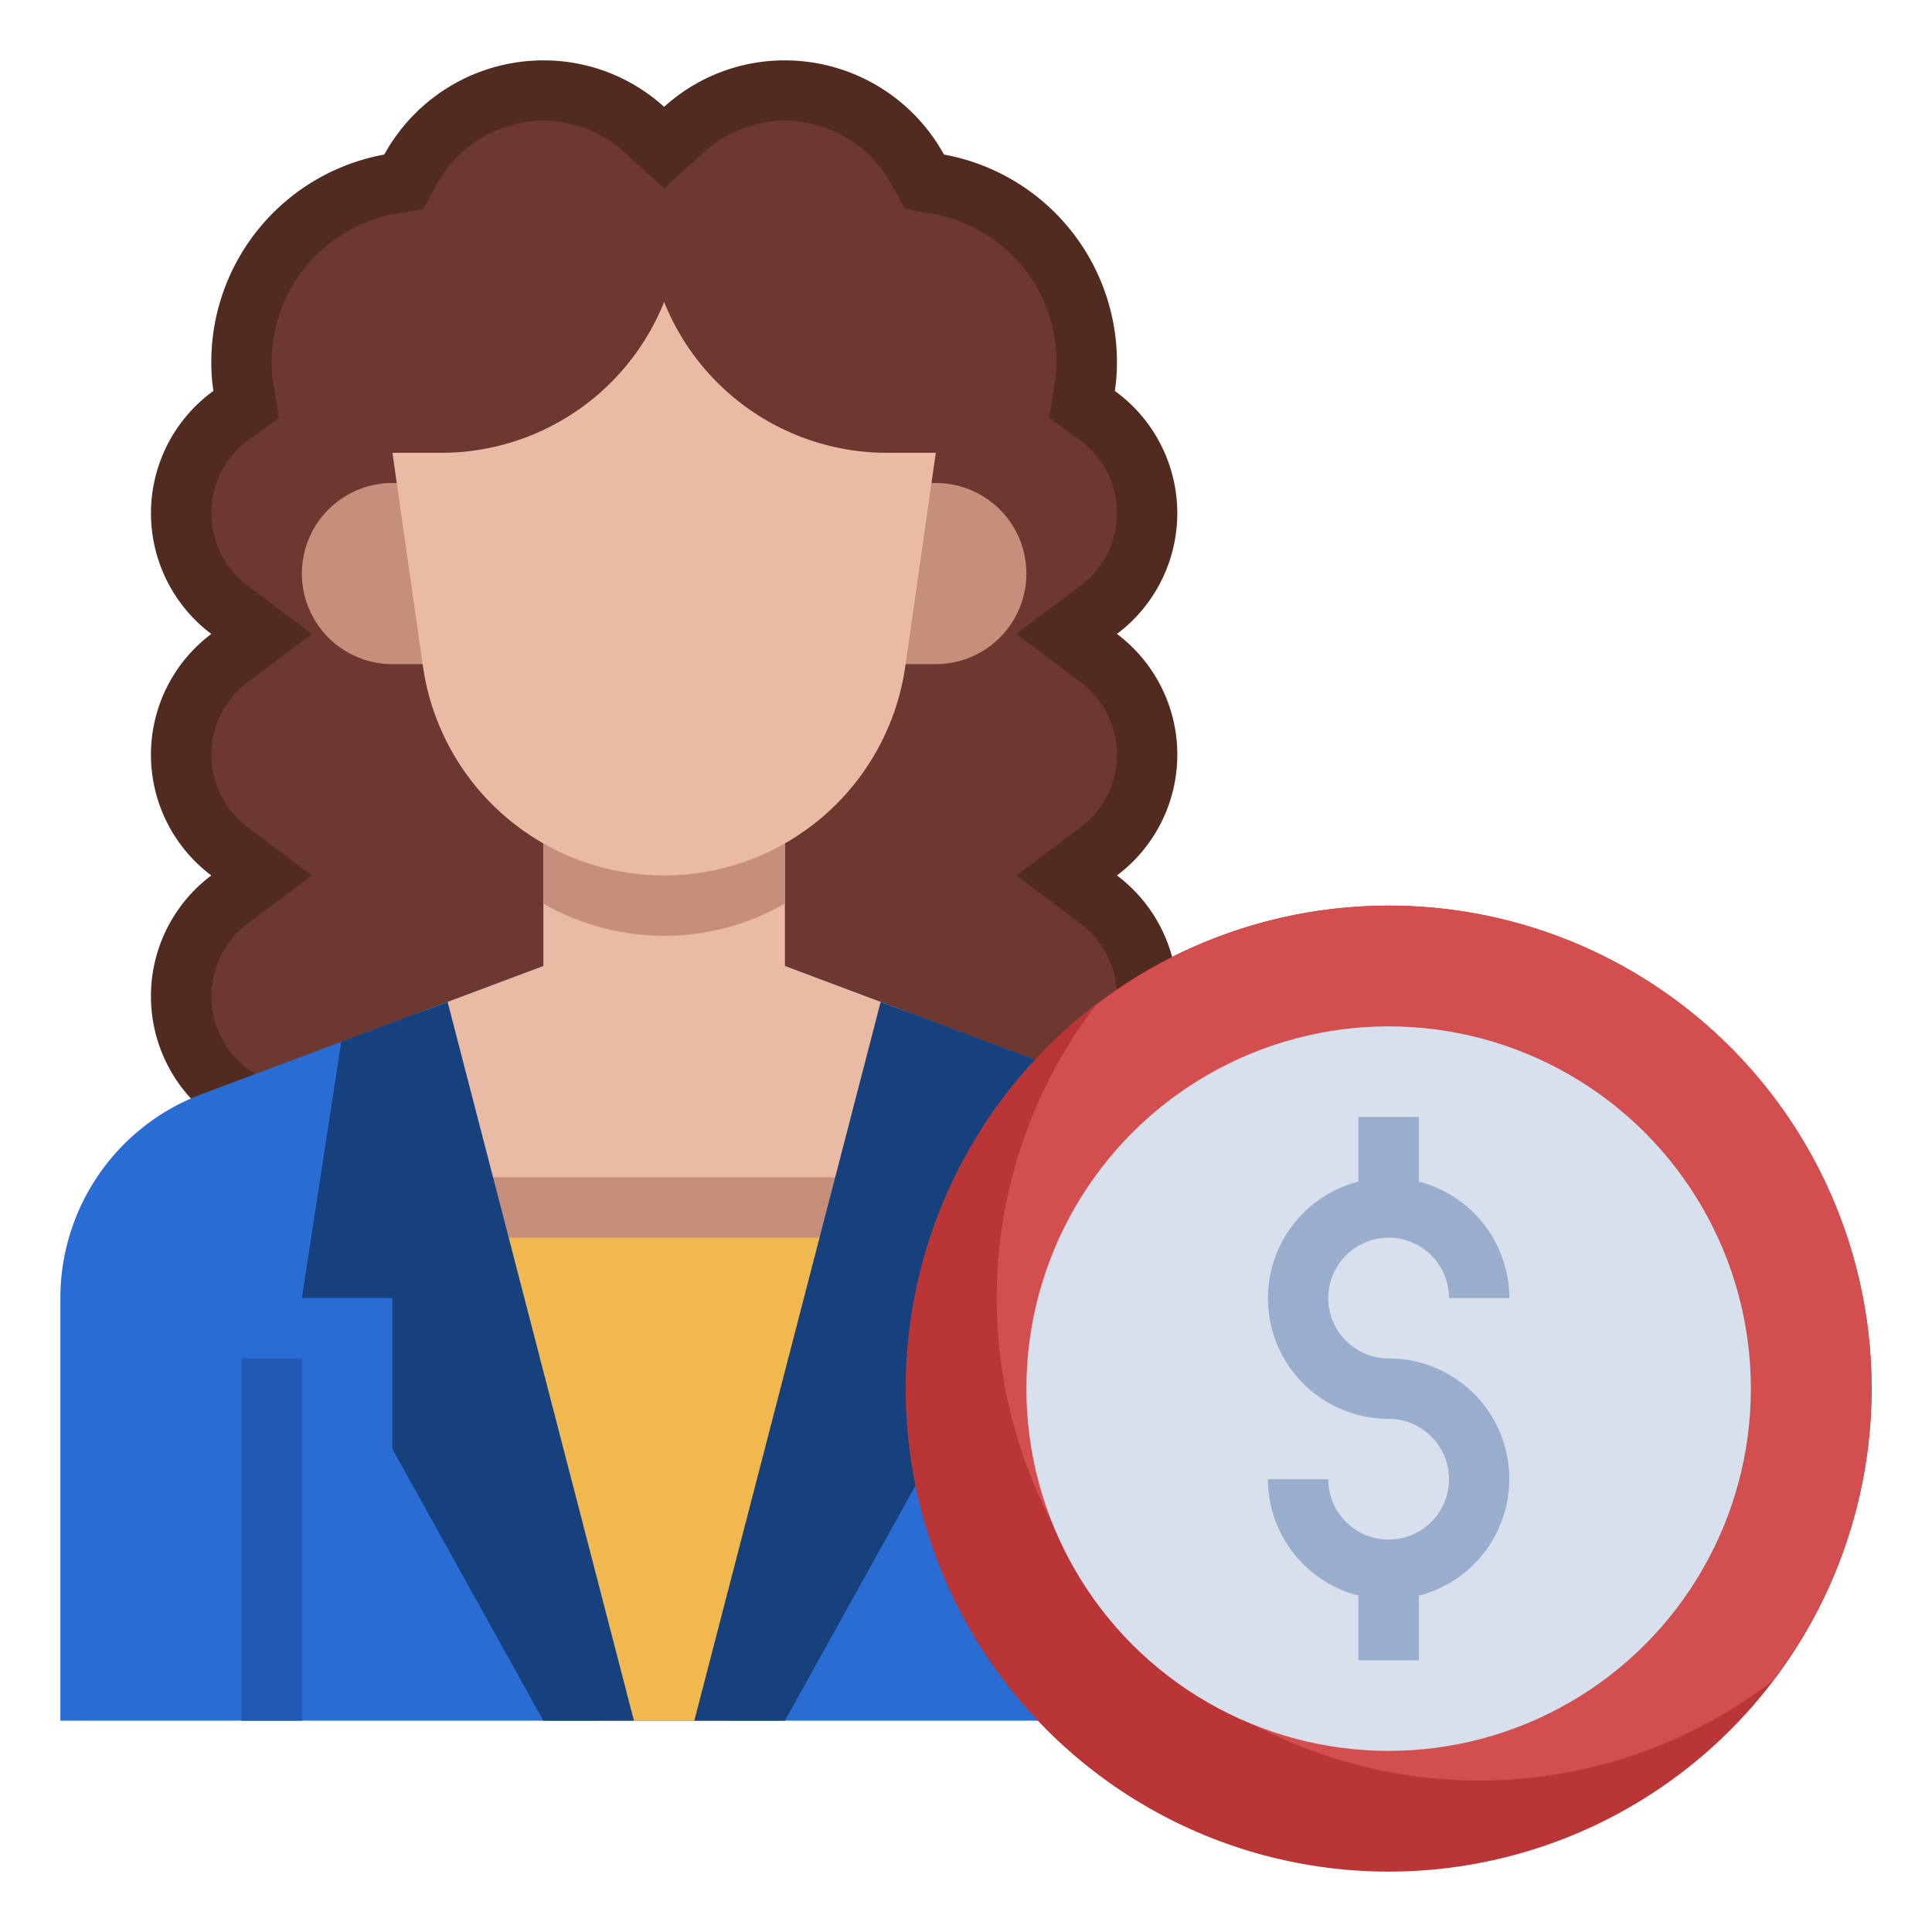 <svg viewBox="0 0 64 64" xmlns="http://www.w3.org/2000/svg"><g data-name="Layer 23" id="Layer_23"><path d="M10,38a5,5,0,0,1-3-9,5,5,0,0,1,0-8,5,5,0,0,1,.07-8.05A5.987,5.987,0,0,1,7,12a6.984,6.984,0,0,1,5.73-6.88A6.018,6.018,0,0,1,18,2a5.931,5.931,0,0,1,4,1.54A5.931,5.931,0,0,1,26,2a6.018,6.018,0,0,1,5.27,3.12A6.984,6.984,0,0,1,37,12a5.987,5.987,0,0,1-.07.95A5,5,0,0,1,37,21a5,5,0,0,1,0,8,5,5,0,0,1-3,9Z" style="fill:#512a20"/><path d="M10,36a3,3,0,0,1-1.8-5.4L10.327,29,8.2,27.4a3,3,0,0,1,0-4.8L10.327,21,8.2,19.4A3.022,3.022,0,0,1,7,17a2.985,2.985,0,0,1,1.247-2.433l.992-.722-.2-1.212A4.117,4.117,0,0,1,9,12a4.98,4.98,0,0,1,4.086-4.912l.934-.169.46-.83A4.031,4.031,0,0,1,18,4a3.956,3.956,0,0,1,2.658,1.022L22,6.238l1.342-1.216A3.956,3.956,0,0,1,26,4a4.031,4.031,0,0,1,3.52,2.089l.46.83.934.169A4.98,4.98,0,0,1,35,12a4.117,4.117,0,0,1-.044.633l-.2,1.212.992.722A2.985,2.985,0,0,1,37,17a3.022,3.022,0,0,1-1.2,2.4L33.673,21,35.8,22.6a3,3,0,0,1,0,4.8L33.673,29,35.8,30.6A3,3,0,0,1,34,36Z" style="fill:#6d3830"/><path d="M18,26v6L6.682,36.244A7.215,7.215,0,0,0,2,43H2V57H42V43a7.215,7.215,0,0,0-4.682-6.756L26,32V26Z" style="fill:#296cd3"/><polygon points="30 33.5 26 32 26 27 18 27 18 32 14 33.5 14 43 30 43 30 33.5" style="fill:#e9baa4"/><path d="M30.857,16H31a3,3,0,0,1,3,3h0a3,3,0,0,1-3,3H13a3,3,0,0,1-3-3h0a3,3,0,0,1,3-3H30.857Z" style="fill:#c68f7c"/><path d="M18,29.933a8.031,8.031,0,0,0,8,0V26H18Z" style="fill:#c68f7c"/><path d="M13,15l1.01,7.07A8.07,8.07,0,0,0,22,29h0a8.07,8.07,0,0,0,7.99-6.93L31,15H29.385A7.954,7.954,0,0,1,22,10h0a7.954,7.954,0,0,1-7.385,5Z" style="fill:#e9baa4"/><rect height="4" style="fill:#c68f7c" width="14" x="15" y="39"/><polygon points="14 41 30 41 24 57 20 57 14 41" style="fill:#f1b850"/><polygon points="11.306 34.51 10 43 13 43 13 48 18 57 21 57 14.827 33.19 11.306 34.51" style="fill:#16417c"/><polygon points="36.038 35.764 29.173 33.19 23 57 26 57 31 48 36.038 35.764" style="fill:#16417c"/><rect height="12" style="fill:#215ab6" width="2" x="8" y="45"/><circle cx="46" cy="46" r="16" style="fill:#ba3535"/><path d="M46,30a15.911,15.911,0,0,0-9.7,3.3A15.98,15.98,0,0,0,58.7,55.7,15.98,15.98,0,0,0,46,30Z" style="fill:#d34f4f"/><circle cx="46" cy="46" r="12" style="fill:#d8dfed"/><path d="M46,45a2,2,0,1,1,2-2h2a4,4,0,0,0-3-3.858V37H45v2.142A3.992,3.992,0,0,0,46,47a2,2,0,1,1-2,2H42a4,4,0,0,0,3,3.858V55h2V52.858A3.992,3.992,0,0,0,46,45Z" style="fill:#99aecd"/></g></svg>
